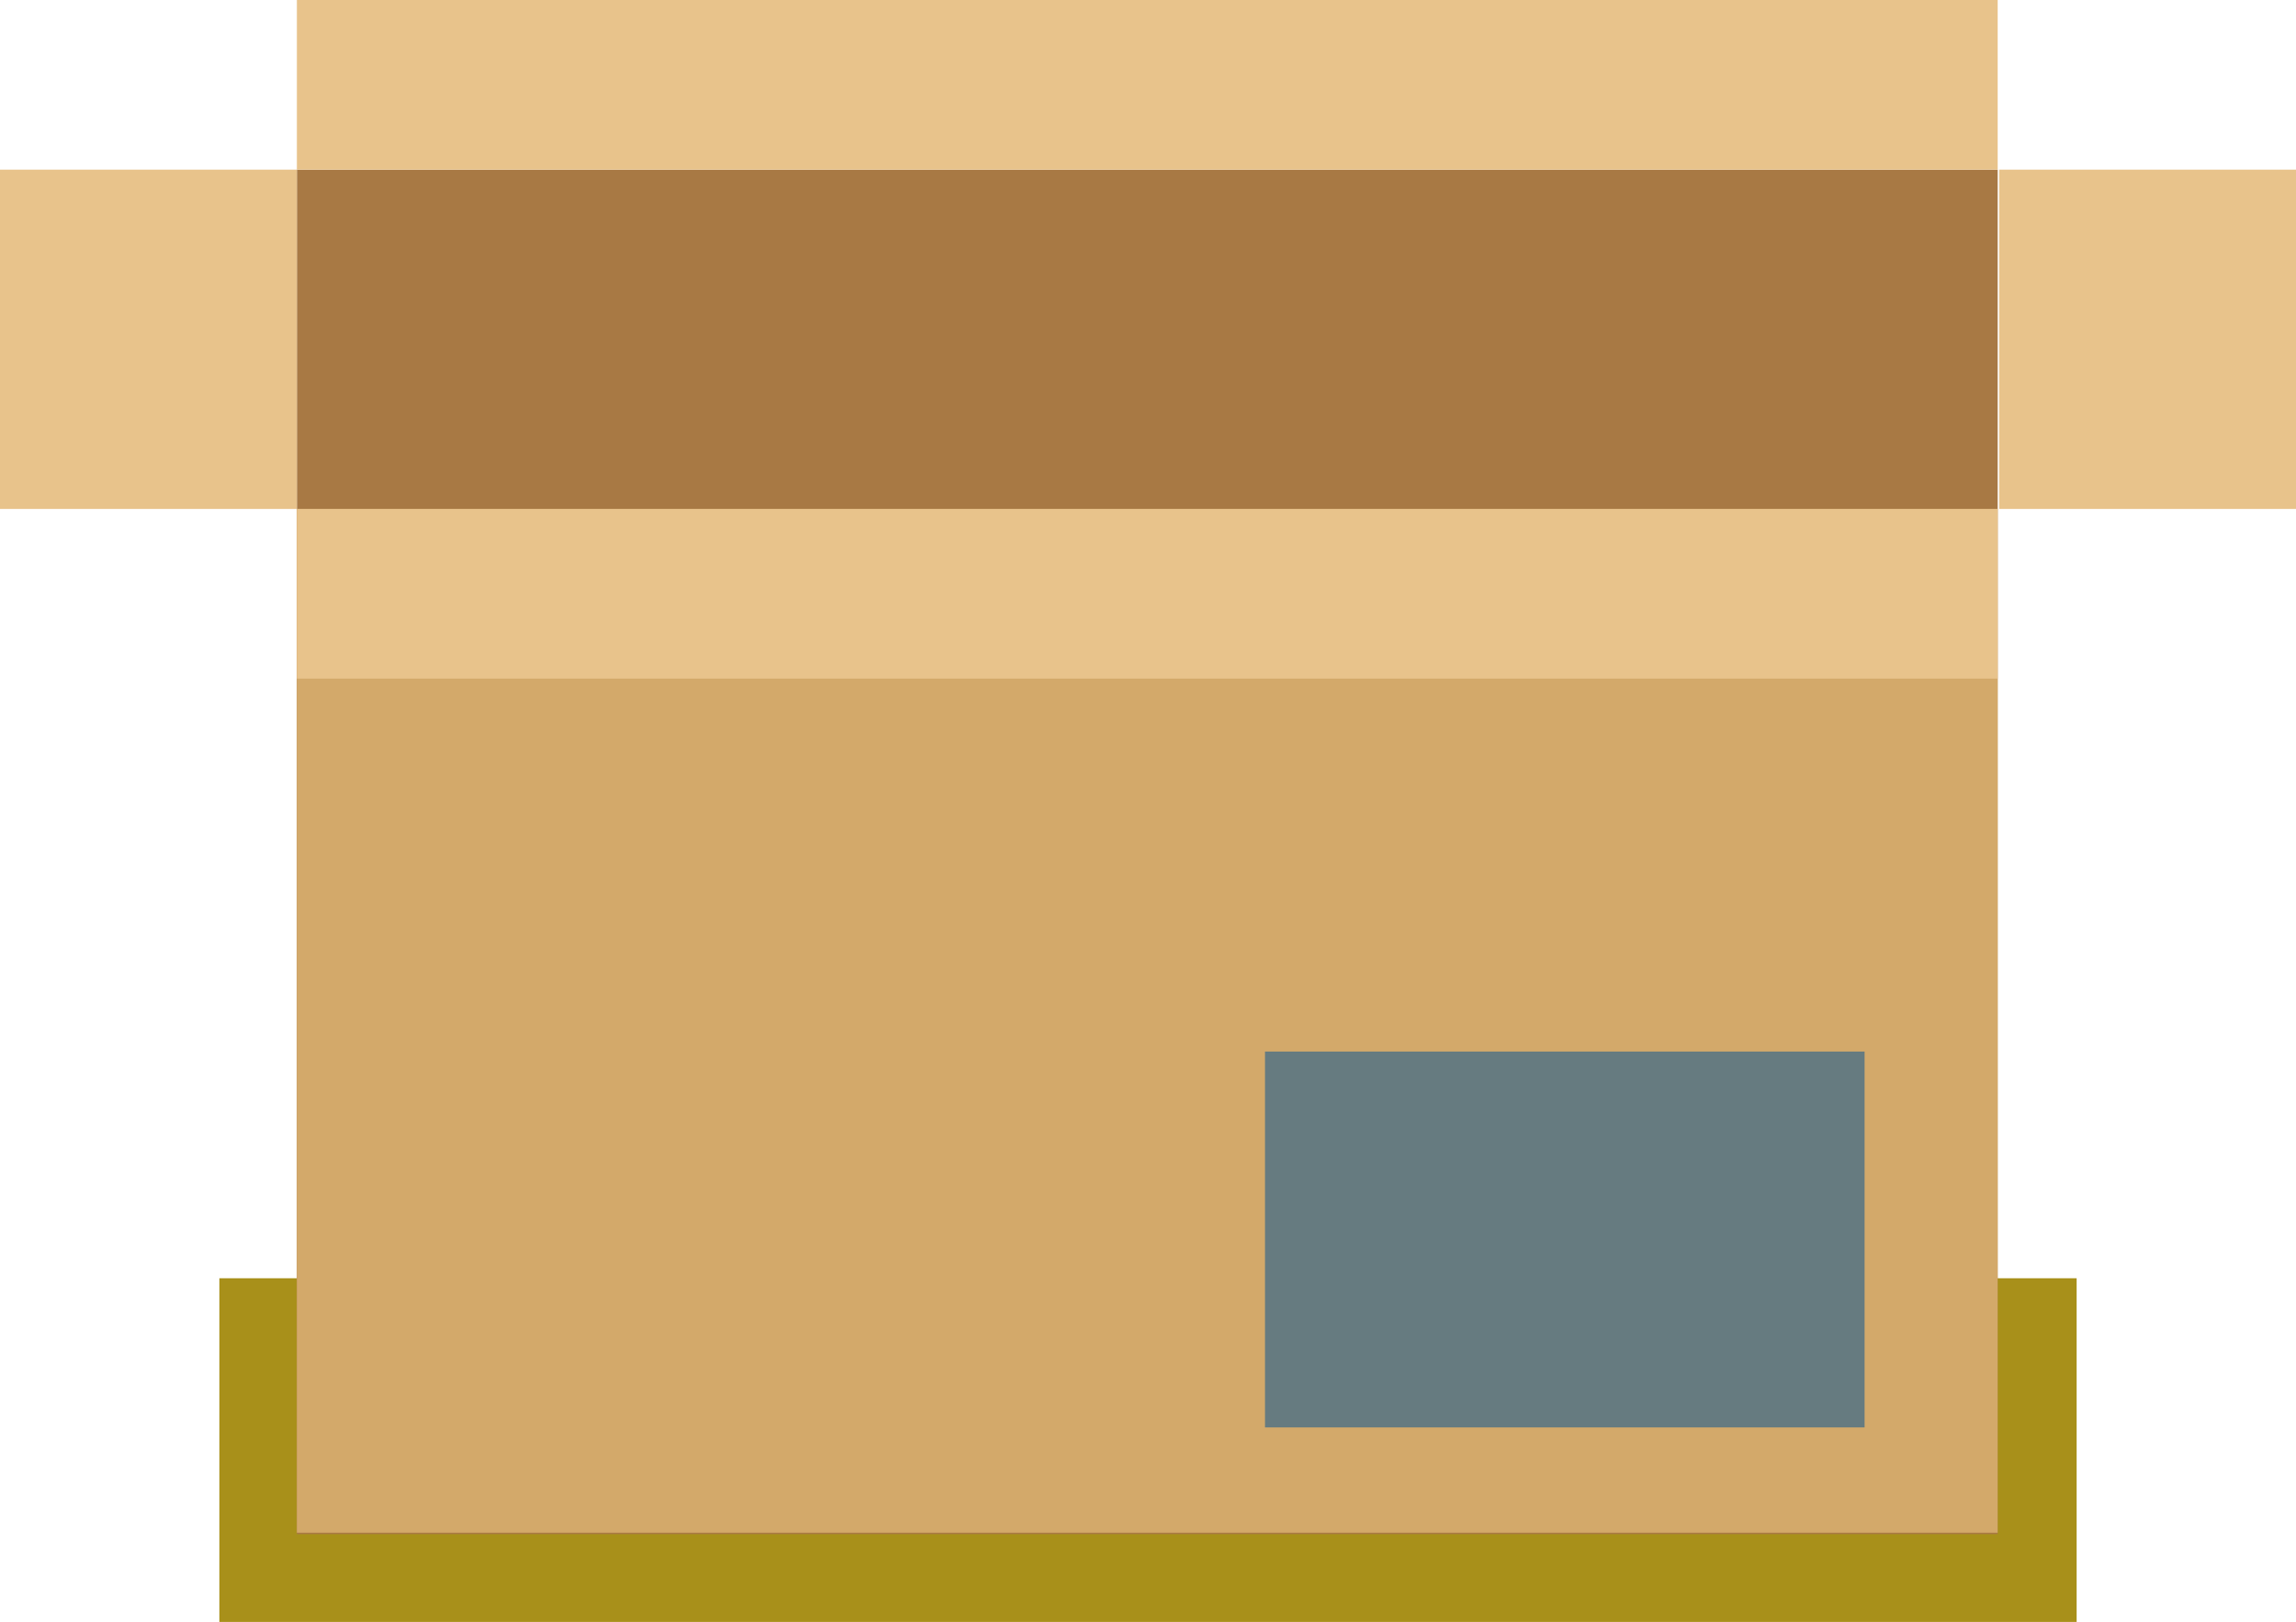 <?xml version="1.0" encoding="utf-8"?>
<!-- Generator: Adobe Illustrator 19.0.1, SVG Export Plug-In . SVG Version: 6.00 Build 0)  -->
<svg version="1.1" id="Layer_1" xmlns="http://www.w3.org/2000/svg" xmlns:xlink="http://www.w3.org/1999/xlink" x="0px" y="0px"
	 viewBox="0 0 157 110.9" style="enable-background:new 0 0 157 110.9;" xml:space="preserve">
<style type="text/css">
	.st0{fill:#A8901A;}
	.st1{fill:#A87944;}
	.st2{fill:#D3A96A;}
	.st3{fill:#E8C38B;}
	.st4{fill:#667B80;}
</style>
<g>
	<rect x="15" y="87.4" class="st0" width="127" height="23.5"/>
	<rect x="20.3" y="11.6" class="st1" width="116.3" height="93.3"/>
	<rect x="20.3" y="34.8" class="st2" width="116.3" height="70"/>
	<rect x="0" y="11.6" class="st3" width="20.3" height="23.2"/>
	<rect x="20.3" class="st3" width="116.3" height="11.6"/>
	<rect x="86.5" y="71.9" class="st4" width="41" height="25.7"/>
	<rect x="136.7" y="11.6" class="st3" width="20.3" height="23.2"/>
	<rect x="20.3" y="34.8" class="st3" width="116.3" height="11.6"/>
</g>
</svg>
